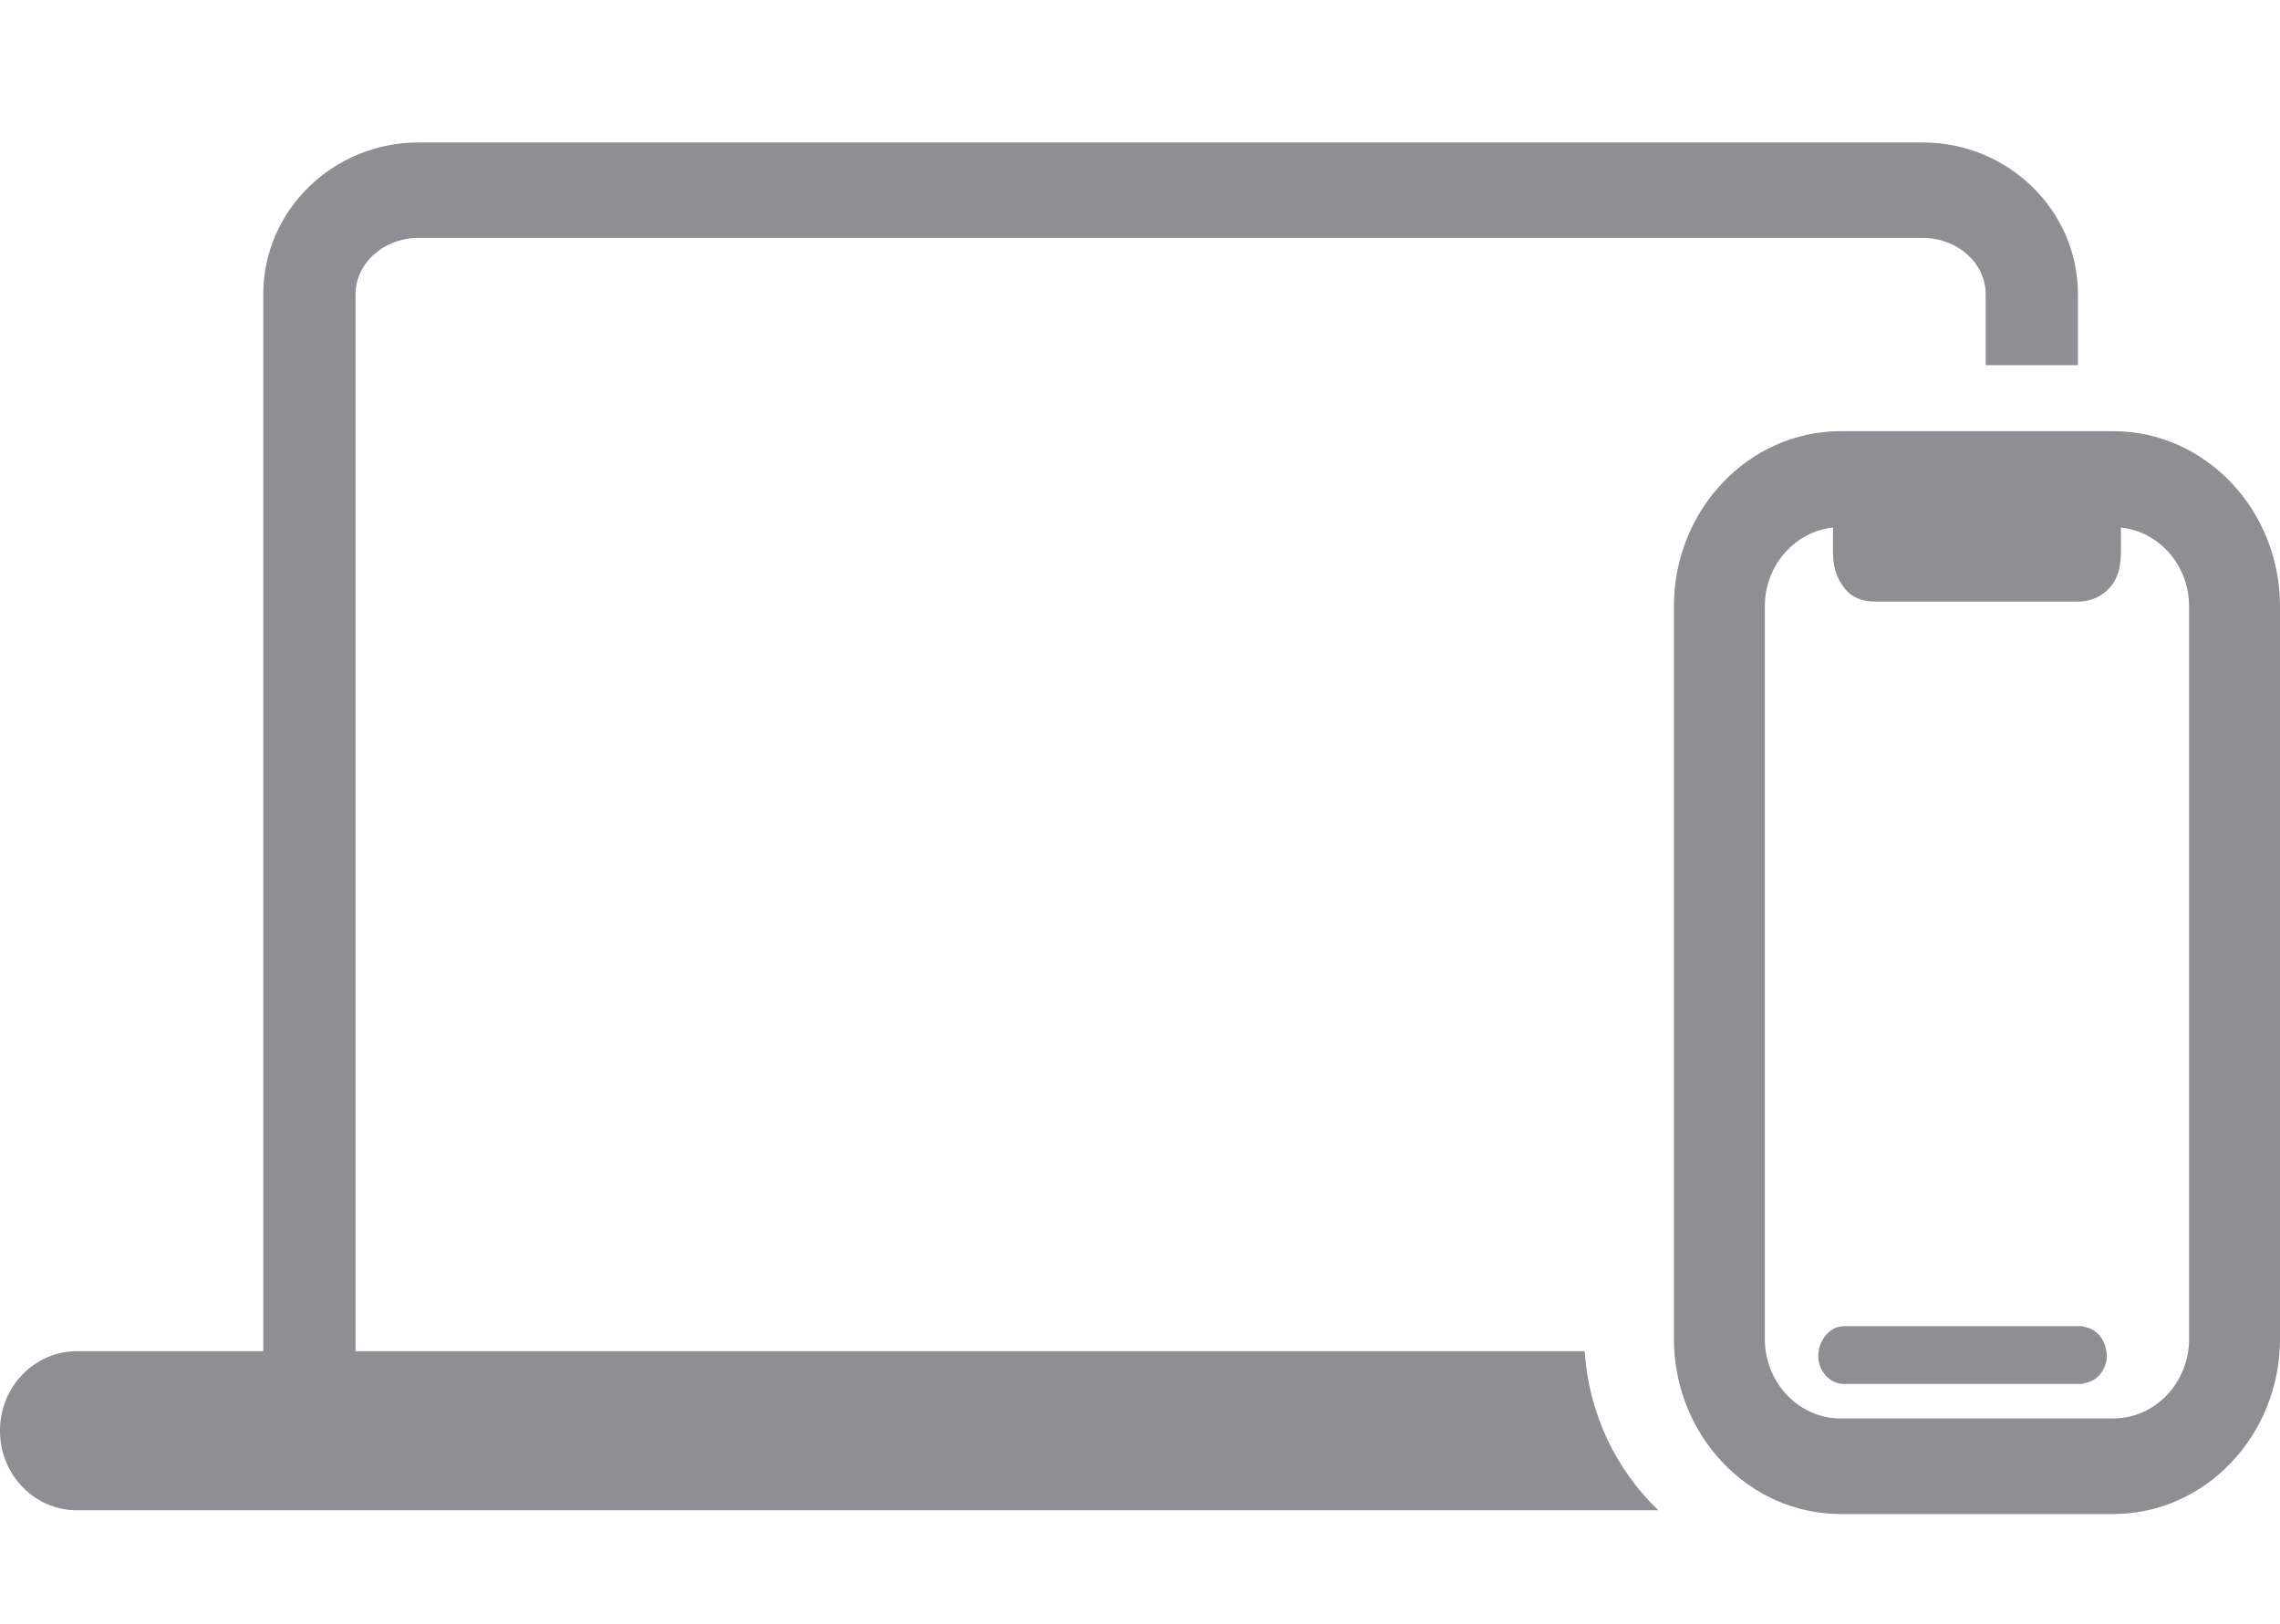 <svg height="57" viewBox="0 0 80 57" width="80" xmlns="http://www.w3.org/2000/svg"><g fill="#8e8e93" transform="translate(0 5)"><path d="m55.605 42.419h-43.129v-37.094c0-1.089.99-1.976 2.206-1.976h52.784c1.217 0 2.207.886 2.207 1.976v2.489h2.632.605v-2.489c0-2.936-2.442-5.325-5.445-5.325h-52.784c-3.001 0-5.443 2.389-5.443 5.325v37.094h-6.541c-1.49 0-2.698 1.249-2.698 2.791 0 1.542 1.208 2.791 2.698 2.791h6.541 3.238 45.711c-1.476-1.412-2.441-3.379-2.583-5.581"/><path d="m76.81 41.985c0 1.541-1.192 2.794-2.658 2.794h-9.57c-1.466 0-2.658-1.253-2.658-2.794v-25.706c0-1.444 1.053-2.623 2.392-2.766v.876c0 .492.111.861.387 1.229.275.37.661.493 1.104.493h7.121c.441 0 .827-.184 1.104-.493.275-.306.386-.738.386-1.229v-.876c1.34.143 2.392 1.322 2.392 2.766zm-2.658-31.853h-9.57c-3.224 0-5.848 2.758-5.848 6.147v25.706c0 3.39 2.624 6.147 5.848 6.147h9.57c3.224 0 5.848-2.757 5.848-6.147v-25.706c0-3.389-2.624-6.147-5.848-6.147z"/><path d="m73.755 41.99c-.133-.217-.333-.365-.574-.414-.053-.011-.103-.035-.161-.035h-3.031-5.288c-.311 0-.572.185-.735.45-.087.141-.145.305-.158.485-.002.024-.011.042-.011.066v.024.002c0 .553.405 1.0.904 1h5.288 3.031c.057 0 .107-.025.161-.035.206-.044.385-.151.517-.32.136-.174.227-.395.227-.645v-.026c0-.024-.009-.042-.011-.066-.014-.18-.071-.344-.158-.485"/></g></svg>